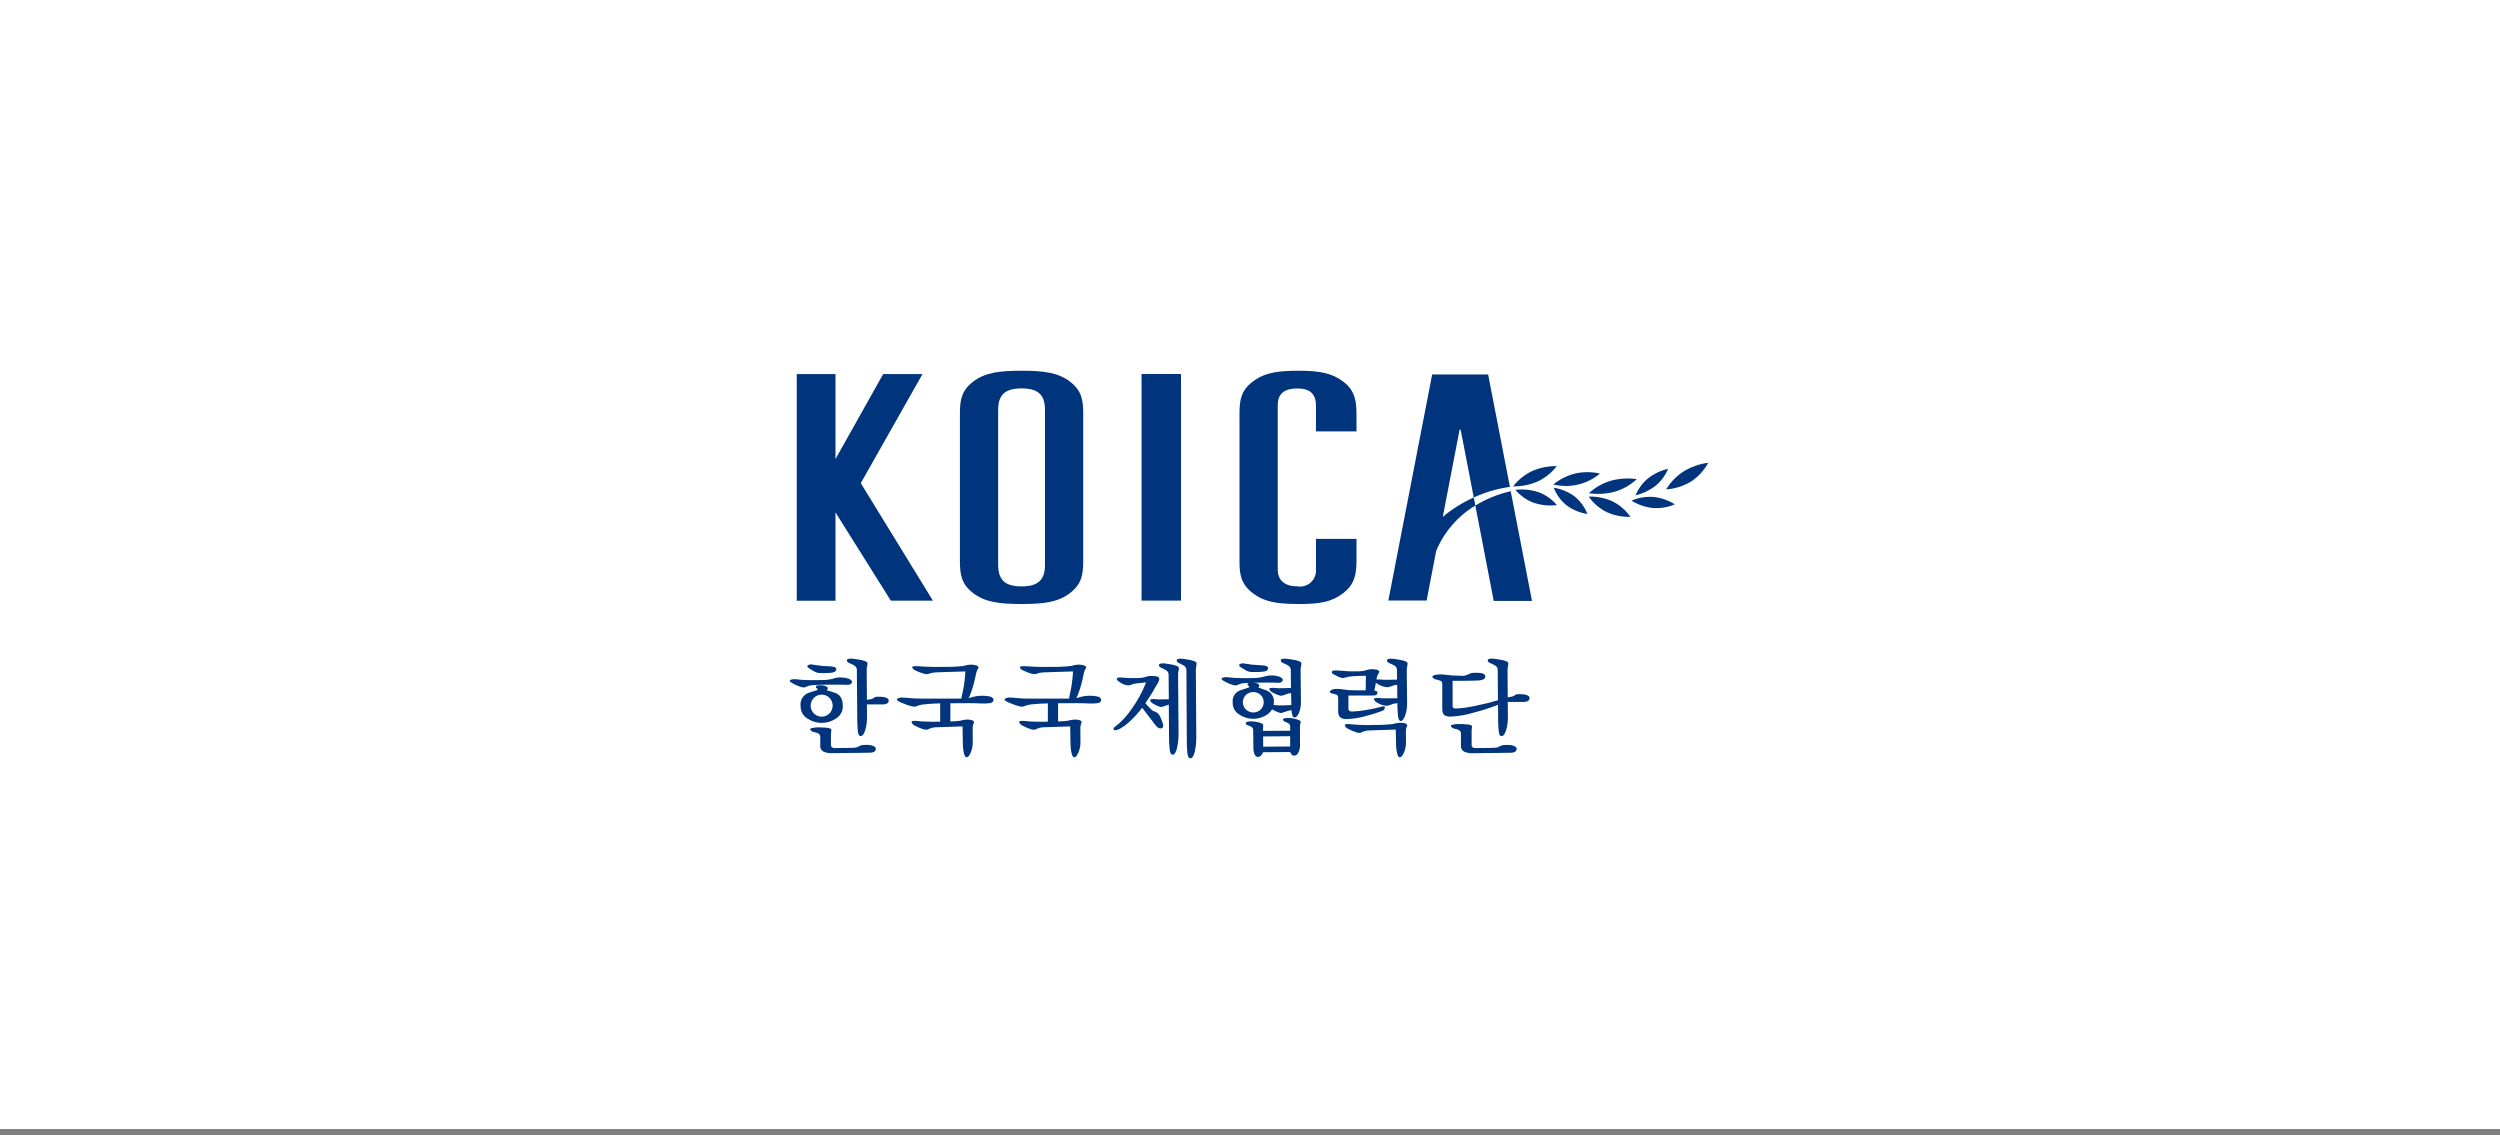 <svg width="240" height="109" viewBox="0 0 240 109" fill="none" xmlns="http://www.w3.org/2000/svg">
    <rect x="0" y="0" width="240" height="109" fill="#808080" stroke="none"/>
    <rect width="240" height="108.387" fill="white"/>
    <g clip-path="url(#clip0)">
        <path d="M79.629 68.487C79.506 68.611 79.355 68.701 79.188 68.752C79.022 68.803 78.846 68.812 78.675 68.778C78.504 68.744 78.345 68.668 78.21 68.558C78.076 68.448 77.971 68.306 77.904 68.145C77.838 67.984 77.812 67.809 77.83 67.636C77.847 67.463 77.907 67.297 78.004 67.153C78.101 67.008 78.232 66.89 78.386 66.809C78.54 66.727 78.711 66.685 78.885 66.686C79.024 66.683 79.161 66.709 79.29 66.762C79.418 66.815 79.533 66.894 79.629 66.995C79.826 67.193 79.937 67.461 79.937 67.741C79.937 68.021 79.826 68.289 79.629 68.487ZM80.152 66.51C79.645 66.355 79.393 66.273 79.393 66.27C79.393 66.239 79.399 66.209 79.411 66.18C79.423 66.152 79.44 66.126 79.462 66.105C79.5 66.076 79.477 66.022 79.393 65.939C79.217 65.831 79.012 65.778 78.805 65.787C78.483 65.759 78.321 65.819 78.321 65.971C78.321 66.016 78.358 66.053 78.432 66.087C78.507 66.121 78.509 66.17 78.442 66.253C78.437 66.261 78.169 66.348 77.643 66.508C77.384 66.594 77.163 66.769 77.02 67.001C76.876 67.233 76.819 67.508 76.858 67.778C76.849 68.018 76.906 68.256 77.021 68.467C77.136 68.678 77.305 68.854 77.511 68.977C77.916 69.251 78.394 69.398 78.882 69.398C79.371 69.398 79.849 69.251 80.254 68.977C80.46 68.854 80.63 68.678 80.745 68.467C80.861 68.256 80.917 68.018 80.908 67.778C80.909 67.091 80.655 66.666 80.152 66.51ZM82.971 71.517C82.794 71.513 82.62 71.555 82.464 71.639C82.358 71.709 82.237 71.754 82.112 71.772C81.987 71.787 81.862 71.795 81.737 71.795L80.099 71.813C80.019 71.814 79.94 71.79 79.875 71.743C79.841 71.718 79.814 71.686 79.796 71.648C79.778 71.61 79.769 71.569 79.772 71.527V70.576C79.769 70.421 79.782 70.266 79.811 70.115C79.84 69.992 79.725 69.914 79.464 69.879C79.276 69.855 79.086 69.841 78.896 69.837C78.7 69.822 78.503 69.822 78.307 69.837C77.869 69.884 77.699 69.959 77.791 70.069C77.883 70.18 78.011 70.256 78.154 70.283C78.316 70.305 78.473 70.359 78.615 70.442C78.664 70.489 78.701 70.546 78.724 70.609C78.747 70.673 78.755 70.741 78.747 70.808V71.534C78.729 71.659 78.75 71.787 78.808 71.9C78.865 72.013 78.957 72.105 79.069 72.163C79.301 72.259 79.55 72.307 79.802 72.304L83.486 72.26C83.829 72.26 84.022 72.158 84.071 71.958C84.12 71.757 83.954 71.613 83.58 71.533C83.378 71.505 83.174 71.499 82.971 71.515V71.517ZM84.74 67.626C85.078 67.626 85.269 67.526 85.311 67.32C85.352 67.115 85.192 66.98 84.83 66.915C84.655 66.889 84.478 66.879 84.302 66.886C84.169 66.872 84.035 66.901 83.921 66.969C83.834 67.046 83.728 67.098 83.615 67.12C83.483 67.149 83.351 67.17 83.224 67.186L83.202 64.399C83.196 64.195 83.221 63.991 83.274 63.794C83.321 63.648 83.246 63.538 83.05 63.463C82.838 63.394 82.619 63.344 82.397 63.315C82.102 63.266 81.916 63.241 81.84 63.232C81.509 63.21 81.326 63.253 81.303 63.371C81.28 63.488 81.365 63.585 81.564 63.67C81.754 63.741 81.935 63.834 82.102 63.948C82.161 64.005 82.206 64.076 82.233 64.153C82.26 64.231 82.269 64.314 82.259 64.395L82.299 69.281C82.307 69.645 82.329 69.972 82.361 70.255C82.393 70.538 82.487 70.668 82.639 70.661C82.791 70.653 82.935 70.482 83.052 70.136C83.184 69.704 83.245 69.253 83.233 68.8L83.223 67.62L84.74 67.626ZM80.822 65.039C80.536 65.015 80.249 65.053 79.978 65.149C79.629 65.246 79.267 65.292 78.904 65.285C78.386 65.296 77.995 65.3 77.736 65.291C77.444 65.291 77.198 65.276 76.997 65.265C76.797 65.253 76.613 65.232 76.435 65.211C76.249 65.181 76.057 65.202 75.881 65.272C75.727 65.344 75.832 65.472 76.201 65.662C76.781 65.955 77.156 66.054 77.326 65.96C77.544 65.852 77.781 65.79 78.023 65.776C78.385 65.741 78.959 65.724 79.745 65.725C80.528 65.725 81.067 65.725 81.37 65.744C81.588 65.744 81.725 65.672 81.778 65.53C81.832 65.388 81.73 65.261 81.464 65.149C81.257 65.079 81.041 65.042 80.822 65.039ZM80.287 64.269C80.312 64.079 80.085 63.978 79.599 63.963C79.237 63.952 78.958 63.931 78.755 63.905C78.553 63.878 78.324 63.851 78.064 63.811C77.979 63.785 77.89 63.777 77.802 63.785C77.715 63.794 77.629 63.821 77.552 63.863C77.459 63.937 77.493 64.034 77.664 64.157C77.865 64.288 78.037 64.391 78.189 64.472C78.32 64.543 78.462 64.59 78.609 64.61C78.774 64.615 78.952 64.619 79.124 64.619C79.296 64.619 79.505 64.61 79.745 64.59C80.075 64.568 80.258 64.459 80.287 64.269Z"
              fill="#00347D"/>
        <path d="M92.288 67.062C92.304 66.956 92.33 66.814 92.37 66.648C92.411 66.483 92.453 66.289 92.491 66.07C92.538 65.811 92.579 65.532 92.612 65.236C92.644 64.94 92.667 64.681 92.675 64.459C92.45 64.471 91.923 64.482 91.097 64.505C90.272 64.527 89.858 64.549 89.848 64.549C89.597 64.561 89.349 64.613 89.112 64.701C88.927 64.774 88.501 64.656 87.834 64.341C87.721 64.289 87.629 64.199 87.577 64.086C87.522 63.969 87.742 63.927 88.234 63.962C88.993 64.02 89.755 64.039 90.516 64.017C91.182 64.036 91.849 64.006 92.51 63.929C92.681 63.871 92.858 63.833 93.038 63.815C93.218 63.796 93.399 63.803 93.576 63.837C93.885 63.906 94.001 64.015 93.907 64.156C93.815 64.296 93.75 64.452 93.716 64.615C93.709 64.642 93.669 64.831 93.59 65.182C93.526 65.504 93.442 65.821 93.336 66.131C93.283 66.303 93.229 66.462 93.171 66.612C93.122 66.751 93.06 66.884 92.984 67.01C93.021 67.005 93.051 67.001 93.079 66.995C93.1 66.992 93.121 66.987 93.141 66.98C93.602 66.824 94.089 66.762 94.574 66.8C95.12 66.834 95.384 66.965 95.373 67.204C95.366 67.379 95.239 67.475 94.993 67.506C94.729 67.539 94.463 67.548 94.197 67.533C93.859 67.513 93.461 67.503 93 67.503C92.539 67.503 91.945 67.503 91.236 67.513V69.263C91.474 69.251 91.678 69.236 91.842 69.226C91.948 69.222 92.053 69.211 92.158 69.193C92.328 69.147 92.5 69.112 92.674 69.09C92.837 69.069 93.001 69.073 93.162 69.101C93.44 69.155 93.548 69.254 93.484 69.389C93.419 69.531 93.382 69.684 93.376 69.84L93.386 71.155C93.403 71.528 93.336 71.899 93.192 72.243C93.055 72.544 92.927 72.697 92.803 72.701C92.694 72.707 92.606 72.588 92.542 72.338C92.475 72.072 92.439 71.798 92.434 71.524L92.404 69.735C92.213 69.735 91.749 69.757 91.014 69.781L89.898 69.816C89.623 69.816 89.352 69.882 89.108 70.01C88.911 70.127 88.455 69.998 87.746 69.624C87.637 69.56 87.556 69.458 87.517 69.338C87.472 69.212 87.674 69.172 88.116 69.22C88.415 69.256 88.715 69.276 89.016 69.279C89.419 69.289 89.832 69.289 90.256 69.279V67.525C89.76 67.539 89.387 67.556 89.141 67.58C88.896 67.604 88.765 67.617 88.752 67.617C88.482 67.632 88.216 67.696 87.969 67.805C87.766 67.906 87.265 67.777 86.46 67.423C86.147 67.284 86.037 67.175 86.129 67.086C86.299 66.979 86.502 66.938 86.7 66.97C87.002 66.987 87.265 67.003 87.494 67.03C87.723 67.058 88.094 67.063 88.606 67.063H90.755C90.893 67.063 91.11 67.062 91.412 67.067C91.713 67.073 92.007 67.07 92.288 67.062Z"
              fill="#00347D"/>
        <path d="M102.629 67.062C102.643 66.956 102.665 66.814 102.704 66.648C102.743 66.483 102.782 66.289 102.824 66.07C102.872 65.811 102.913 65.532 102.947 65.236C102.981 64.94 103.002 64.682 103.007 64.459C102.783 64.471 102.257 64.482 101.437 64.505C100.617 64.527 100.197 64.549 100.187 64.549C99.935 64.561 99.687 64.613 99.45 64.701C99.265 64.774 98.838 64.656 98.17 64.341C98.058 64.289 97.969 64.198 97.918 64.086C97.861 63.969 98.083 63.927 98.57 63.962C99.329 64.02 100.091 64.039 100.853 64.017C101.519 64.036 102.186 64.006 102.848 63.929C103.019 63.871 103.197 63.833 103.377 63.815C103.556 63.796 103.736 63.803 103.912 63.837C104.226 63.906 104.337 64.015 104.243 64.156C104.151 64.296 104.086 64.452 104.051 64.615C104.046 64.642 104.006 64.831 103.93 65.182C103.862 65.503 103.777 65.82 103.674 66.131C103.617 66.303 103.564 66.462 103.509 66.612C103.46 66.75 103.399 66.883 103.326 67.01C103.357 67.005 103.39 67.001 103.418 66.995C103.439 66.993 103.459 66.987 103.478 66.98C103.939 66.824 104.426 66.763 104.91 66.8C105.457 66.835 105.724 66.965 105.709 67.204C105.704 67.379 105.577 67.475 105.331 67.506C105.066 67.539 104.799 67.548 104.533 67.533C104.198 67.513 103.799 67.503 103.334 67.503C102.87 67.503 102.283 67.506 101.575 67.513V69.263C101.812 69.251 102.015 69.236 102.178 69.226C102.285 69.222 102.39 69.211 102.495 69.193C102.665 69.147 102.837 69.113 103.01 69.09C103.173 69.069 103.337 69.073 103.498 69.101C103.779 69.155 103.884 69.254 103.82 69.389C103.757 69.531 103.721 69.684 103.714 69.84L103.724 71.155C103.74 71.528 103.674 71.899 103.528 72.243C103.392 72.544 103.263 72.697 103.14 72.701C103.032 72.707 102.943 72.588 102.878 72.338C102.814 72.071 102.778 71.798 102.771 71.524L102.741 69.735C102.549 69.735 102.086 69.757 101.348 69.781L100.234 69.816C99.96 69.816 99.689 69.882 99.446 70.01C99.248 70.127 98.794 69.998 98.085 69.624C97.976 69.56 97.893 69.458 97.853 69.338C97.81 69.212 98.01 69.172 98.452 69.22C98.751 69.256 99.052 69.276 99.354 69.279C99.757 69.289 100.17 69.289 100.594 69.279V67.525C100.098 67.539 99.724 67.556 99.476 67.58C99.228 67.604 99.101 67.617 99.086 67.617C98.816 67.633 98.551 67.696 98.303 67.805C98.103 67.906 97.6 67.777 96.796 67.423C96.483 67.284 96.373 67.175 96.465 67.086C96.637 66.978 96.843 66.937 97.043 66.97C97.343 66.987 97.608 67.003 97.838 67.03C98.067 67.058 98.434 67.063 98.948 67.063H101.096C101.234 67.063 101.454 67.063 101.753 67.067C102.053 67.073 102.341 67.07 102.629 67.062Z"
              fill="#00347D"/>
        <path d="M112.205 67.127L112.187 64.855C112.197 64.772 112.187 64.688 112.16 64.609C112.132 64.531 112.086 64.46 112.026 64.402C111.864 64.292 111.69 64.2 111.508 64.127C111.317 64.039 111.235 63.936 111.26 63.827C111.285 63.717 111.456 63.666 111.777 63.684C111.852 63.694 112.031 63.721 112.32 63.767C112.533 63.794 112.743 63.846 112.945 63.921C113.135 63.984 113.207 64.098 113.164 64.251C113.113 64.448 113.091 64.651 113.097 64.855L113.139 70.074C113.164 70.651 113.118 71.229 113 71.795C112.895 72.223 112.752 72.445 112.575 72.451C112.418 72.456 112.32 72.275 112.283 71.903C112.242 71.489 112.223 71.073 112.226 70.658L112.206 67.65C112.129 67.664 112.053 67.686 111.98 67.715C111.947 67.731 111.912 67.743 111.877 67.751C111.805 67.776 111.697 67.818 111.546 67.86C111.396 67.903 111.102 67.79 110.637 67.516C110.534 67.453 110.457 67.355 110.421 67.24C110.392 67.122 110.55 67.084 110.906 67.119C111.101 67.138 111.297 67.147 111.492 67.144L112.205 67.127ZM113.896 64.4C113.904 64.318 113.894 64.234 113.865 64.157C113.837 64.079 113.791 64.009 113.731 63.952C113.571 63.84 113.398 63.747 113.217 63.674C113.027 63.592 112.94 63.487 112.962 63.375C112.984 63.264 113.162 63.215 113.48 63.236C113.554 63.245 113.74 63.27 114.023 63.319C114.235 63.347 114.444 63.397 114.646 63.468C114.838 63.54 114.912 63.65 114.865 63.798C114.818 63.996 114.797 64.2 114.802 64.403L114.842 70.425C114.867 71.002 114.821 71.579 114.705 72.145C114.598 72.573 114.457 72.792 114.28 72.798C114.12 72.805 114.026 72.625 113.986 72.251C113.945 71.876 113.932 71.467 113.932 71.011L113.896 64.4ZM109.646 67.945C109.312 68.392 108.939 68.809 108.531 69.192C108.238 69.477 107.911 69.725 107.559 69.931C107.228 70.109 107.016 70.151 106.939 70.055C106.862 69.958 106.877 69.889 106.986 69.817C107.622 69.332 108.175 68.746 108.622 68.082C109.196 67.287 109.668 66.423 110.027 65.51C109.852 65.522 109.705 65.54 109.589 65.557C109.473 65.574 109.357 65.585 109.24 65.592C109.136 65.597 109.033 65.611 108.932 65.633C108.844 65.651 108.797 65.663 108.788 65.663C108.645 65.728 108.495 65.775 108.34 65.803C108.023 65.779 107.72 65.662 107.469 65.466C107.258 65.341 107.178 65.229 107.221 65.136C107.264 65.042 107.436 65.014 107.722 65.047C107.797 65.054 107.92 65.067 108.097 65.077C108.273 65.087 108.466 65.097 108.683 65.097C108.986 65.097 109.248 65.097 109.481 65.077C109.671 65.074 109.86 65.037 110.037 64.967C110.221 64.901 110.417 64.878 110.611 64.898C110.775 64.895 110.939 64.911 111.1 64.945C111.138 64.956 111.174 64.974 111.204 65C111.234 65.026 111.258 65.058 111.274 65.095C111.289 65.131 111.297 65.17 111.295 65.21C111.294 65.249 111.284 65.288 111.265 65.323C111.193 65.525 111.091 65.715 110.963 65.886C110.797 66.19 110.632 66.479 110.467 66.735C110.302 66.99 110.136 67.251 109.957 67.505C110.078 67.653 110.207 67.795 110.343 67.93C110.488 68.077 110.582 68.169 110.624 68.201C110.701 68.259 110.79 68.3 110.884 68.322C110.982 68.354 111.072 68.407 111.147 68.477C111.287 68.618 111.392 68.79 111.453 68.979C111.548 69.227 111.61 69.392 111.638 69.466C111.712 69.744 111.651 69.893 111.458 69.926C111.264 69.959 111.06 69.819 110.85 69.52C110.781 69.425 110.621 69.211 110.363 68.877C110.105 68.543 109.874 68.231 109.646 67.945V67.945Z"
              fill="#00347D"/>
        <path d="M121.267 71.681L121.257 70.699L123.856 70.677V71.66L121.267 71.681ZM124.797 69.781C124.793 69.637 124.815 69.495 124.862 69.359C124.908 69.249 124.813 69.162 124.573 69.083C124.412 69.027 124.246 68.986 124.077 68.962C123.93 68.937 123.782 68.923 123.633 68.919C123.297 68.941 123.142 68.996 123.163 69.09C123.18 69.139 123.208 69.183 123.245 69.219C123.283 69.255 123.328 69.282 123.377 69.297C123.51 69.338 123.636 69.398 123.75 69.477C123.788 69.513 123.817 69.558 123.835 69.606C123.854 69.655 123.861 69.708 123.857 69.76V70.147L121.258 70.167L121.248 70.014C121.248 69.892 121.255 69.771 121.268 69.651C121.281 69.548 121.185 69.459 120.99 69.391C120.84 69.348 120.685 69.319 120.521 69.289C120.369 69.261 120.214 69.248 120.06 69.248C119.711 69.274 119.556 69.339 119.594 69.442C119.604 69.485 119.625 69.525 119.654 69.557C119.684 69.59 119.722 69.615 119.764 69.629C119.916 69.653 120.059 69.714 120.182 69.807C120.225 69.847 120.259 69.897 120.28 69.952C120.302 70.008 120.31 70.067 120.305 70.126L120.327 71.755C120.312 71.997 120.358 72.239 120.459 72.46C120.485 72.518 120.526 72.567 120.578 72.604C120.629 72.64 120.69 72.661 120.753 72.666C120.82 72.665 120.885 72.648 120.945 72.617C121.004 72.587 121.055 72.543 121.094 72.489C121.167 72.411 121.219 72.317 121.248 72.215L123.869 72.195C123.885 72.274 123.922 72.348 123.975 72.409C124.007 72.453 124.049 72.489 124.099 72.512C124.148 72.535 124.203 72.546 124.257 72.543C124.401 72.543 124.526 72.453 124.635 72.262C124.755 72.033 124.812 71.776 124.8 71.518L124.797 69.781ZM121.028 68.113C120.838 68.296 120.583 68.398 120.319 68.398C120.054 68.398 119.8 68.296 119.609 68.113C119.515 68.022 119.44 67.913 119.389 67.793C119.338 67.673 119.312 67.543 119.312 67.412C119.312 67.282 119.338 67.152 119.389 67.032C119.44 66.912 119.515 66.803 119.609 66.712C119.803 66.534 120.056 66.434 120.319 66.434C120.582 66.434 120.835 66.534 121.028 66.712C121.213 66.899 121.316 67.15 121.316 67.412C121.316 67.675 121.213 67.926 121.028 68.113ZM119.807 65.605C119.79 65.618 119.776 65.635 119.767 65.655C119.757 65.675 119.753 65.697 119.753 65.719C119.753 65.767 119.789 65.805 119.865 65.838C119.941 65.87 119.942 65.92 119.873 66.003C119.868 66.013 119.609 66.096 119.101 66.257C118.853 66.335 118.641 66.499 118.502 66.718C118.362 66.937 118.305 67.199 118.339 67.457C118.334 67.684 118.389 67.909 118.499 68.109C118.609 68.308 118.77 68.475 118.966 68.591C119.315 68.828 119.72 68.969 120.141 68.999C120.562 69.029 120.983 68.948 121.362 68.763C121.675 68.626 121.938 68.395 122.114 68.102C122.599 68.367 122.914 68.48 123.061 68.433C123.209 68.386 123.323 68.35 123.404 68.324C123.458 68.3 123.514 68.28 123.57 68.263C123.676 68.23 123.785 68.206 123.895 68.191C123.925 68.186 123.955 68.183 123.985 68.181C123.993 68.358 124.024 68.532 124.079 68.7C124.126 68.827 124.197 68.885 124.296 68.878C124.43 68.87 124.563 68.733 124.692 68.465C124.842 68.086 124.909 67.68 124.888 67.273L124.857 64.404C124.851 64.2 124.875 63.996 124.929 63.799C124.974 63.653 124.902 63.543 124.702 63.468C124.491 63.398 124.274 63.348 124.053 63.319C123.756 63.271 123.571 63.246 123.494 63.237C123.163 63.215 122.98 63.258 122.957 63.376C122.934 63.493 123.023 63.59 123.22 63.675C123.409 63.746 123.589 63.84 123.756 63.953C123.815 64.01 123.86 64.08 123.888 64.158C123.915 64.236 123.925 64.319 123.915 64.4L123.933 66.042C123.661 66.053 123.379 66.063 123.086 66.07C122.848 66.081 122.608 66.071 122.371 66.042C121.994 66.009 121.827 66.05 121.861 66.162C121.901 66.281 121.984 66.381 122.094 66.442C122.59 66.709 122.914 66.828 123.061 66.786C123.209 66.743 123.323 66.703 123.404 66.676C123.458 66.65 123.513 66.628 123.57 66.612C123.676 66.578 123.785 66.555 123.895 66.542C123.911 66.536 123.928 66.533 123.945 66.532L123.966 67.68V67.686C123.685 67.701 123.399 67.713 123.101 67.72C122.857 67.73 122.613 67.719 122.371 67.686C122.351 67.686 122.331 67.686 122.314 67.686C122.298 67.682 122.281 67.681 122.265 67.681C122.273 67.646 122.279 67.61 122.283 67.574C122.287 67.538 122.289 67.502 122.288 67.466C122.322 67.212 122.268 66.955 122.134 66.737C122.001 66.519 121.796 66.355 121.554 66.271C121.066 66.105 120.823 66.017 120.823 66.011C120.822 65.982 120.828 65.952 120.839 65.925C120.851 65.898 120.868 65.874 120.89 65.854C120.928 65.824 120.904 65.767 120.823 65.684C120.768 65.637 120.702 65.606 120.632 65.592C120.527 65.563 120.42 65.545 120.311 65.54C120.74 65.528 121.197 65.522 121.676 65.525C122.156 65.528 122.503 65.535 122.718 65.552C122.935 65.552 123.071 65.481 123.131 65.338C123.191 65.194 123.08 65.068 122.812 64.958C122.328 64.805 121.808 64.805 121.324 64.958C120.991 65.05 120.647 65.095 120.301 65.091C119.816 65.105 119.445 65.108 119.186 65.099C118.89 65.099 118.645 65.084 118.45 65.071C118.255 65.058 118.064 65.041 117.886 65.019C117.7 64.988 117.509 65.009 117.333 65.079C117.175 65.151 117.28 65.278 117.649 65.466C118.228 65.764 118.607 65.859 118.775 65.767C118.993 65.66 119.23 65.597 119.472 65.582C119.534 65.576 119.606 65.571 119.686 65.567C119.766 65.564 119.851 65.557 119.943 65.552C119.894 65.558 119.847 65.575 119.807 65.603V65.605ZM121.738 64.172C121.766 63.982 121.534 63.878 121.05 63.867C120.69 63.85 120.409 63.829 120.208 63.808C120.006 63.786 119.775 63.749 119.518 63.709C119.345 63.659 119.16 63.679 119.003 63.765C118.911 63.835 118.946 63.935 119.115 64.059C119.316 64.19 119.491 64.293 119.64 64.373C119.77 64.444 119.912 64.49 120.059 64.509C120.229 64.515 120.402 64.517 120.575 64.517C120.749 64.517 120.956 64.509 121.197 64.487C121.528 64.47 121.71 64.361 121.738 64.171V64.172Z"
              fill="#00347D"/>
        <path d="M134.116 65.243L134.107 64.401C134.117 64.319 134.108 64.236 134.08 64.159C134.053 64.081 134.008 64.011 133.949 63.953C133.781 63.839 133.599 63.746 133.409 63.675C133.211 63.593 133.125 63.488 133.148 63.376C133.171 63.265 133.352 63.216 133.687 63.237C133.758 63.246 133.948 63.271 134.244 63.32C134.464 63.349 134.68 63.398 134.891 63.469C135.092 63.541 135.166 63.651 135.118 63.799C135.067 63.997 135.043 64.2 135.048 64.404L135.08 67.446C135.094 67.879 135.027 68.312 134.883 68.721C134.754 69.045 134.621 69.217 134.483 69.217C134.345 69.217 134.269 69.105 134.229 68.856C134.184 68.549 134.16 68.24 134.157 67.93L134.147 67.51C134.11 67.509 134.072 67.512 134.035 67.518C133.919 67.531 133.805 67.555 133.693 67.589C133.636 67.603 133.58 67.624 133.528 67.652C133.435 67.679 133.314 67.718 133.16 67.761C132.796 67.742 132.445 67.623 132.145 67.417C132.031 67.36 131.944 67.261 131.902 67.141C131.864 67.025 132.045 66.984 132.44 67.015C132.69 67.041 132.94 67.05 133.191 67.041L134.142 67.03L134.13 65.738H134.111C133.994 65.75 133.879 65.773 133.766 65.807C133.71 65.824 133.654 65.846 133.601 65.871C133.509 65.899 133.39 65.932 133.238 65.979C132.873 65.961 132.519 65.842 132.217 65.636C132.192 65.624 132.168 65.607 132.149 65.587C132.125 65.572 132.107 65.557 132.085 65.541L131.943 66.3C131.951 66.3 131.995 66.31 132.09 66.332C132.185 66.353 132.23 66.402 132.23 66.484C132.232 66.522 132.226 66.561 132.213 66.597C132.199 66.633 132.179 66.666 132.152 66.694C132.104 66.746 131.968 66.77 131.749 66.77H129.449V68.03C129.445 68.072 129.452 68.113 129.47 68.151C129.488 68.189 129.515 68.222 129.549 68.246C129.628 68.289 129.718 68.31 129.808 68.306C130.254 68.29 130.699 68.242 131.138 68.162C131.652 68.084 132.161 67.974 132.662 67.832C132.876 67.768 132.968 67.808 132.945 67.949C132.935 68.015 132.908 68.078 132.866 68.129C132.823 68.181 132.767 68.22 132.704 68.242C132.167 68.446 131.619 68.618 131.061 68.755C130.505 68.908 129.933 69 129.357 69.028C129.115 69.058 128.869 69.002 128.664 68.87C128.588 68.783 128.531 68.682 128.496 68.572C128.462 68.461 128.452 68.345 128.466 68.231V67.061C128.466 66.867 128.419 66.744 128.327 66.702C128.195 66.644 128.056 66.604 127.914 66.583C127.702 66.541 127.628 66.464 127.688 66.352C127.749 66.241 127.914 66.17 128.179 66.141C128.402 66.129 128.625 66.139 128.846 66.171C129.094 66.208 129.309 66.232 129.481 66.254C129.533 66.262 129.78 66.269 130.216 66.269H131.107L131.127 64.875C131.011 64.875 130.811 64.875 130.522 64.885C130.233 64.895 130.036 64.902 129.919 64.913C129.802 64.925 129.693 64.935 129.588 64.951C129.483 64.968 129.433 64.976 129.423 64.976C129.323 65.003 129.181 65.038 129.003 65.081C128.826 65.124 128.492 65.004 128.002 64.72C127.872 64.645 127.822 64.56 127.857 64.472C127.892 64.385 128.056 64.341 128.349 64.363C128.548 64.378 128.738 64.389 128.922 64.402C129.106 64.414 129.305 64.432 129.517 64.446C129.765 64.452 130.062 64.451 130.416 64.446C130.638 64.45 130.859 64.423 131.072 64.363C131.238 64.295 131.414 64.255 131.593 64.246C131.787 64.227 131.983 64.242 132.172 64.289C132.402 64.36 132.468 64.463 132.369 64.602C132.284 64.721 132.22 64.854 132.183 64.996L132.143 65.244C132.192 65.228 132.243 65.22 132.295 65.221C132.367 65.217 132.439 65.221 132.511 65.232C132.743 65.255 132.977 65.264 133.211 65.259L134.116 65.243ZM134.974 71.157C134.99 71.529 134.924 71.9 134.781 72.243C134.645 72.542 134.515 72.698 134.393 72.703C134.272 72.708 134.194 72.589 134.132 72.343C134.065 72.076 134.029 71.802 134.023 71.526L133.993 70.038C133.802 70.046 133.336 70.058 132.6 70.084L131.487 70.119C131.211 70.123 130.941 70.19 130.696 70.315C130.501 70.432 130.045 70.3 129.335 69.927C129.226 69.865 129.144 69.764 129.105 69.645C129.061 69.519 129.262 69.48 129.703 69.53C130.436 69.602 131.173 69.623 131.909 69.594C132.523 69.604 133.136 69.573 133.745 69.5C133.915 69.452 134.088 69.417 134.264 69.397C134.425 69.375 134.589 69.378 134.75 69.405C135.031 69.46 135.136 69.561 135.073 69.703C135.007 69.84 134.971 69.99 134.966 70.142L134.974 71.157Z"
              fill="#00347D"/>
        <path d="M145.102 71.538C145.476 71.621 145.64 71.762 145.591 71.963C145.542 72.163 145.349 72.265 145.012 72.265L141.307 72.309C141.056 72.312 140.806 72.264 140.573 72.168C140.462 72.109 140.37 72.017 140.313 71.904C140.255 71.792 140.234 71.664 140.251 71.539V70.484C140.259 70.418 140.251 70.35 140.228 70.287C140.205 70.224 140.168 70.167 140.119 70.121C139.979 70.038 139.823 69.984 139.661 69.963C139.518 69.936 139.388 69.86 139.295 69.749C139.205 69.636 139.378 69.561 139.813 69.51C140.199 69.492 140.586 69.507 140.97 69.555C141.228 69.588 141.343 69.67 141.316 69.787C141.287 69.939 141.273 70.093 141.276 70.247V71.529C141.273 71.57 141.28 71.612 141.298 71.65C141.315 71.688 141.342 71.72 141.376 71.745C141.442 71.791 141.521 71.816 141.602 71.815L143.261 71.797C143.386 71.797 143.51 71.789 143.634 71.773C143.76 71.756 143.881 71.711 143.988 71.641C144.144 71.556 144.319 71.514 144.497 71.519C144.698 71.504 144.901 71.51 145.102 71.538ZM144.742 66.945C144.873 66.927 145.004 66.905 145.138 66.877C145.25 66.855 145.354 66.804 145.439 66.728C145.553 66.656 145.689 66.625 145.823 66.639C145.999 66.636 146.175 66.645 146.35 66.666C146.712 66.735 146.873 66.87 146.831 67.079C146.79 67.288 146.599 67.385 146.259 67.385H144.742L144.757 68.809C144.77 69.261 144.708 69.712 144.574 70.144C144.456 70.491 144.317 70.663 144.16 70.669C144.003 70.676 143.916 70.54 143.884 70.263C143.846 69.94 143.825 69.615 143.822 69.289L143.811 67.662C143.08 67.945 142.333 68.186 141.574 68.383C140.829 68.617 140.057 68.755 139.277 68.796C139.058 68.814 138.84 68.763 138.652 68.649C138.523 68.558 138.459 68.349 138.459 68.036V65.722C138.459 65.531 138.406 65.411 138.306 65.364C138.147 65.299 137.982 65.251 137.814 65.219C137.753 65.205 137.696 65.179 137.646 65.142C137.595 65.105 137.554 65.058 137.523 65.003C137.456 64.892 137.61 64.812 137.986 64.755C138.202 64.735 138.42 64.737 138.636 64.76C138.919 64.785 139.192 64.814 139.45 64.847C139.547 64.852 139.781 64.862 140.165 64.87C140.418 64.908 140.677 64.871 140.909 64.763C141.084 64.657 141.283 64.597 141.488 64.588C141.707 64.576 141.927 64.584 142.145 64.611C142.455 64.653 142.604 64.77 142.586 64.966C142.568 65.162 142.388 65.278 142.04 65.317C141.829 65.337 141.383 65.35 140.707 65.354C140.032 65.357 139.607 65.36 139.45 65.36V67.757C139.445 67.797 139.451 67.839 139.468 67.876C139.484 67.913 139.511 67.945 139.545 67.968C139.614 68.004 139.69 68.022 139.768 68.02C140.428 67.984 141.084 67.889 141.728 67.739C142.428 67.602 143.12 67.429 143.802 67.221L143.78 64.393C143.79 64.311 143.781 64.228 143.753 64.151C143.726 64.073 143.681 64.003 143.621 63.945C143.454 63.832 143.274 63.738 143.085 63.668C142.886 63.585 142.796 63.48 142.825 63.368C142.854 63.257 143.026 63.208 143.363 63.23C143.436 63.238 143.621 63.264 143.918 63.312C144.139 63.341 144.356 63.391 144.568 63.461C144.767 63.533 144.842 63.643 144.793 63.791C144.74 63.989 144.716 64.192 144.723 64.397L144.742 66.945Z"
              fill="#00347D"/>
        <path d="M113.376 35.906H109.59V57.659H113.376V35.906Z" fill="#00347D"/>
        <path d="M89.561 57.667L82.634 46.382L88.559 35.912H84.784L80.207 44.068V35.909H76.488V57.668H80.207V49.192L85.521 57.666L89.561 57.667Z"
              fill="#00347D"/>
        <path d="M102.735 36.649C101.605 35.779 100.261 35.59 98.071 35.59C95.88 35.59 94.536 35.779 93.406 36.649C92.276 37.52 92.152 38.463 92.152 39.73V53.844C92.152 55.111 92.275 56.05 93.406 56.923C94.537 57.796 95.878 57.984 98.071 57.984C100.263 57.984 101.605 57.797 102.735 56.923C103.865 56.049 103.988 55.111 103.988 53.844V39.73C103.988 38.463 103.868 37.522 102.735 36.649ZM100.319 54.228C100.319 55.698 99.628 56.294 98.071 56.294C96.513 56.294 95.823 55.702 95.823 54.228V39.347C95.823 37.875 96.511 37.286 98.071 37.286C99.63 37.286 100.319 37.875 100.319 39.347V54.228Z"
              fill="#00347D"/>
        <path d="M126.331 54.668C126.349 54.897 126.314 55.128 126.23 55.343C126.145 55.557 126.014 55.749 125.844 55.906C125.675 56.062 125.473 56.178 125.252 56.245C125.032 56.312 124.799 56.329 124.572 56.293C123.332 56.293 122.662 55.724 122.662 54.658V38.914C122.662 37.873 123.196 37.29 124.57 37.29C125.786 37.29 126.331 37.873 126.331 38.902V41.412H130.223V39.828C130.223 38.561 130.106 37.52 128.972 36.649C127.922 35.842 126.74 35.59 124.717 35.59C122.613 35.59 121.375 35.779 120.243 36.649C119.112 37.52 118.992 38.463 118.992 39.73V53.844C118.992 55.111 119.109 56.05 120.243 56.923C121.378 57.796 122.613 57.984 124.717 57.984C126.739 57.984 127.84 57.797 128.972 56.923C130.103 56.049 130.223 55.011 130.223 53.749V51.732H126.331V54.668Z"
              fill="#00347D"/>
        <path d="M152.516 47.671C153.306 47.649 154.091 47.807 154.81 48.136C155.496 48.479 156.084 48.989 156.522 49.618C155.732 49.642 154.947 49.483 154.228 49.155C153.543 48.81 152.955 48.3 152.516 47.671Z"
              fill="#00347D"/>
        <path d="M145.262 46.689C146.077 46.704 146.887 46.541 147.634 46.213C148.346 45.874 148.969 45.372 149.452 44.748C148.635 44.734 147.824 44.896 147.076 45.224C146.365 45.564 145.743 46.066 145.262 46.689Z"
              fill="#00347D"/>
        <path d="M145.477 47.023C146.237 46.936 147.008 47.017 147.733 47.262C148.405 47.519 149 47.943 149.464 48.492C148.705 48.581 147.936 48.501 147.211 48.257C146.537 48.001 145.94 47.576 145.477 47.023Z"
              fill="#00347D"/>
        <path d="M149.117 46.51C149.894 46.698 150.704 46.702 151.483 46.52C152.261 46.338 152.986 45.975 153.599 45.462C152.818 45.286 152.008 45.283 151.226 45.454C150.454 45.646 149.734 46.007 149.117 46.51Z"
              fill="#00347D"/>
        <path d="M149.156 46.819C149.415 47.483 149.842 48.068 150.396 48.516C150.986 48.947 151.672 49.231 152.394 49.343C152.135 48.68 151.708 48.097 151.155 47.65C150.564 47.219 149.879 46.934 149.156 46.819Z"
              fill="#00347D"/>
        <path d="M152.535 47.348C153.373 47.471 154.228 47.419 155.045 47.196C155.822 46.961 156.536 46.552 157.13 45.999C156.293 45.877 155.44 45.929 154.624 46.153C153.846 46.387 153.131 46.796 152.535 47.348Z"
              fill="#00347D"/>
        <path d="M157.016 47.548C157.717 47.383 158.375 47.069 158.945 46.627C159.469 46.192 159.879 45.635 160.138 45.004C159.437 45.166 158.78 45.479 158.212 45.921C157.685 46.356 157.273 46.915 157.016 47.548Z"
              fill="#00347D"/>
        <path d="M159.953 46.981C160.795 46.923 161.612 46.666 162.335 46.23C163.028 45.774 163.597 45.153 163.993 44.424C163.152 44.534 162.344 44.818 161.62 45.259C160.938 45.696 160.368 46.285 159.953 46.981Z"
              fill="#00347D"/>
        <path d="M156.621 48.06C157.242 48.45 157.945 48.692 158.675 48.767C159.396 48.819 160.12 48.698 160.786 48.416C160.165 48.026 159.464 47.783 158.735 47.706C158.012 47.655 157.288 47.776 156.621 48.06Z"
              fill="#00347D"/>
        <path d="M145.028 47.155C143.829 47.429 142.682 47.894 141.631 48.533L141.482 47.758C140.412 48.24 139.411 48.864 138.507 49.614L140.123 41.246H140.245L140.23 41.281L141.481 47.758C142.581 47.249 143.751 46.906 144.952 46.741L142.86 35.948H137.488L133.281 57.653H136.955L137.856 52.976L137.901 52.824C138.655 51.032 139.963 49.529 141.633 48.533L143.399 57.691H147.071L145.028 47.155Z"
              fill="#00347D"/>
    </g>
    <defs>
        <clipPath id="clip0">
            <rect width="120" height="37.209" fill="white" transform="translate(60 35.59)"/>
        </clipPath>
    </defs>
</svg>
